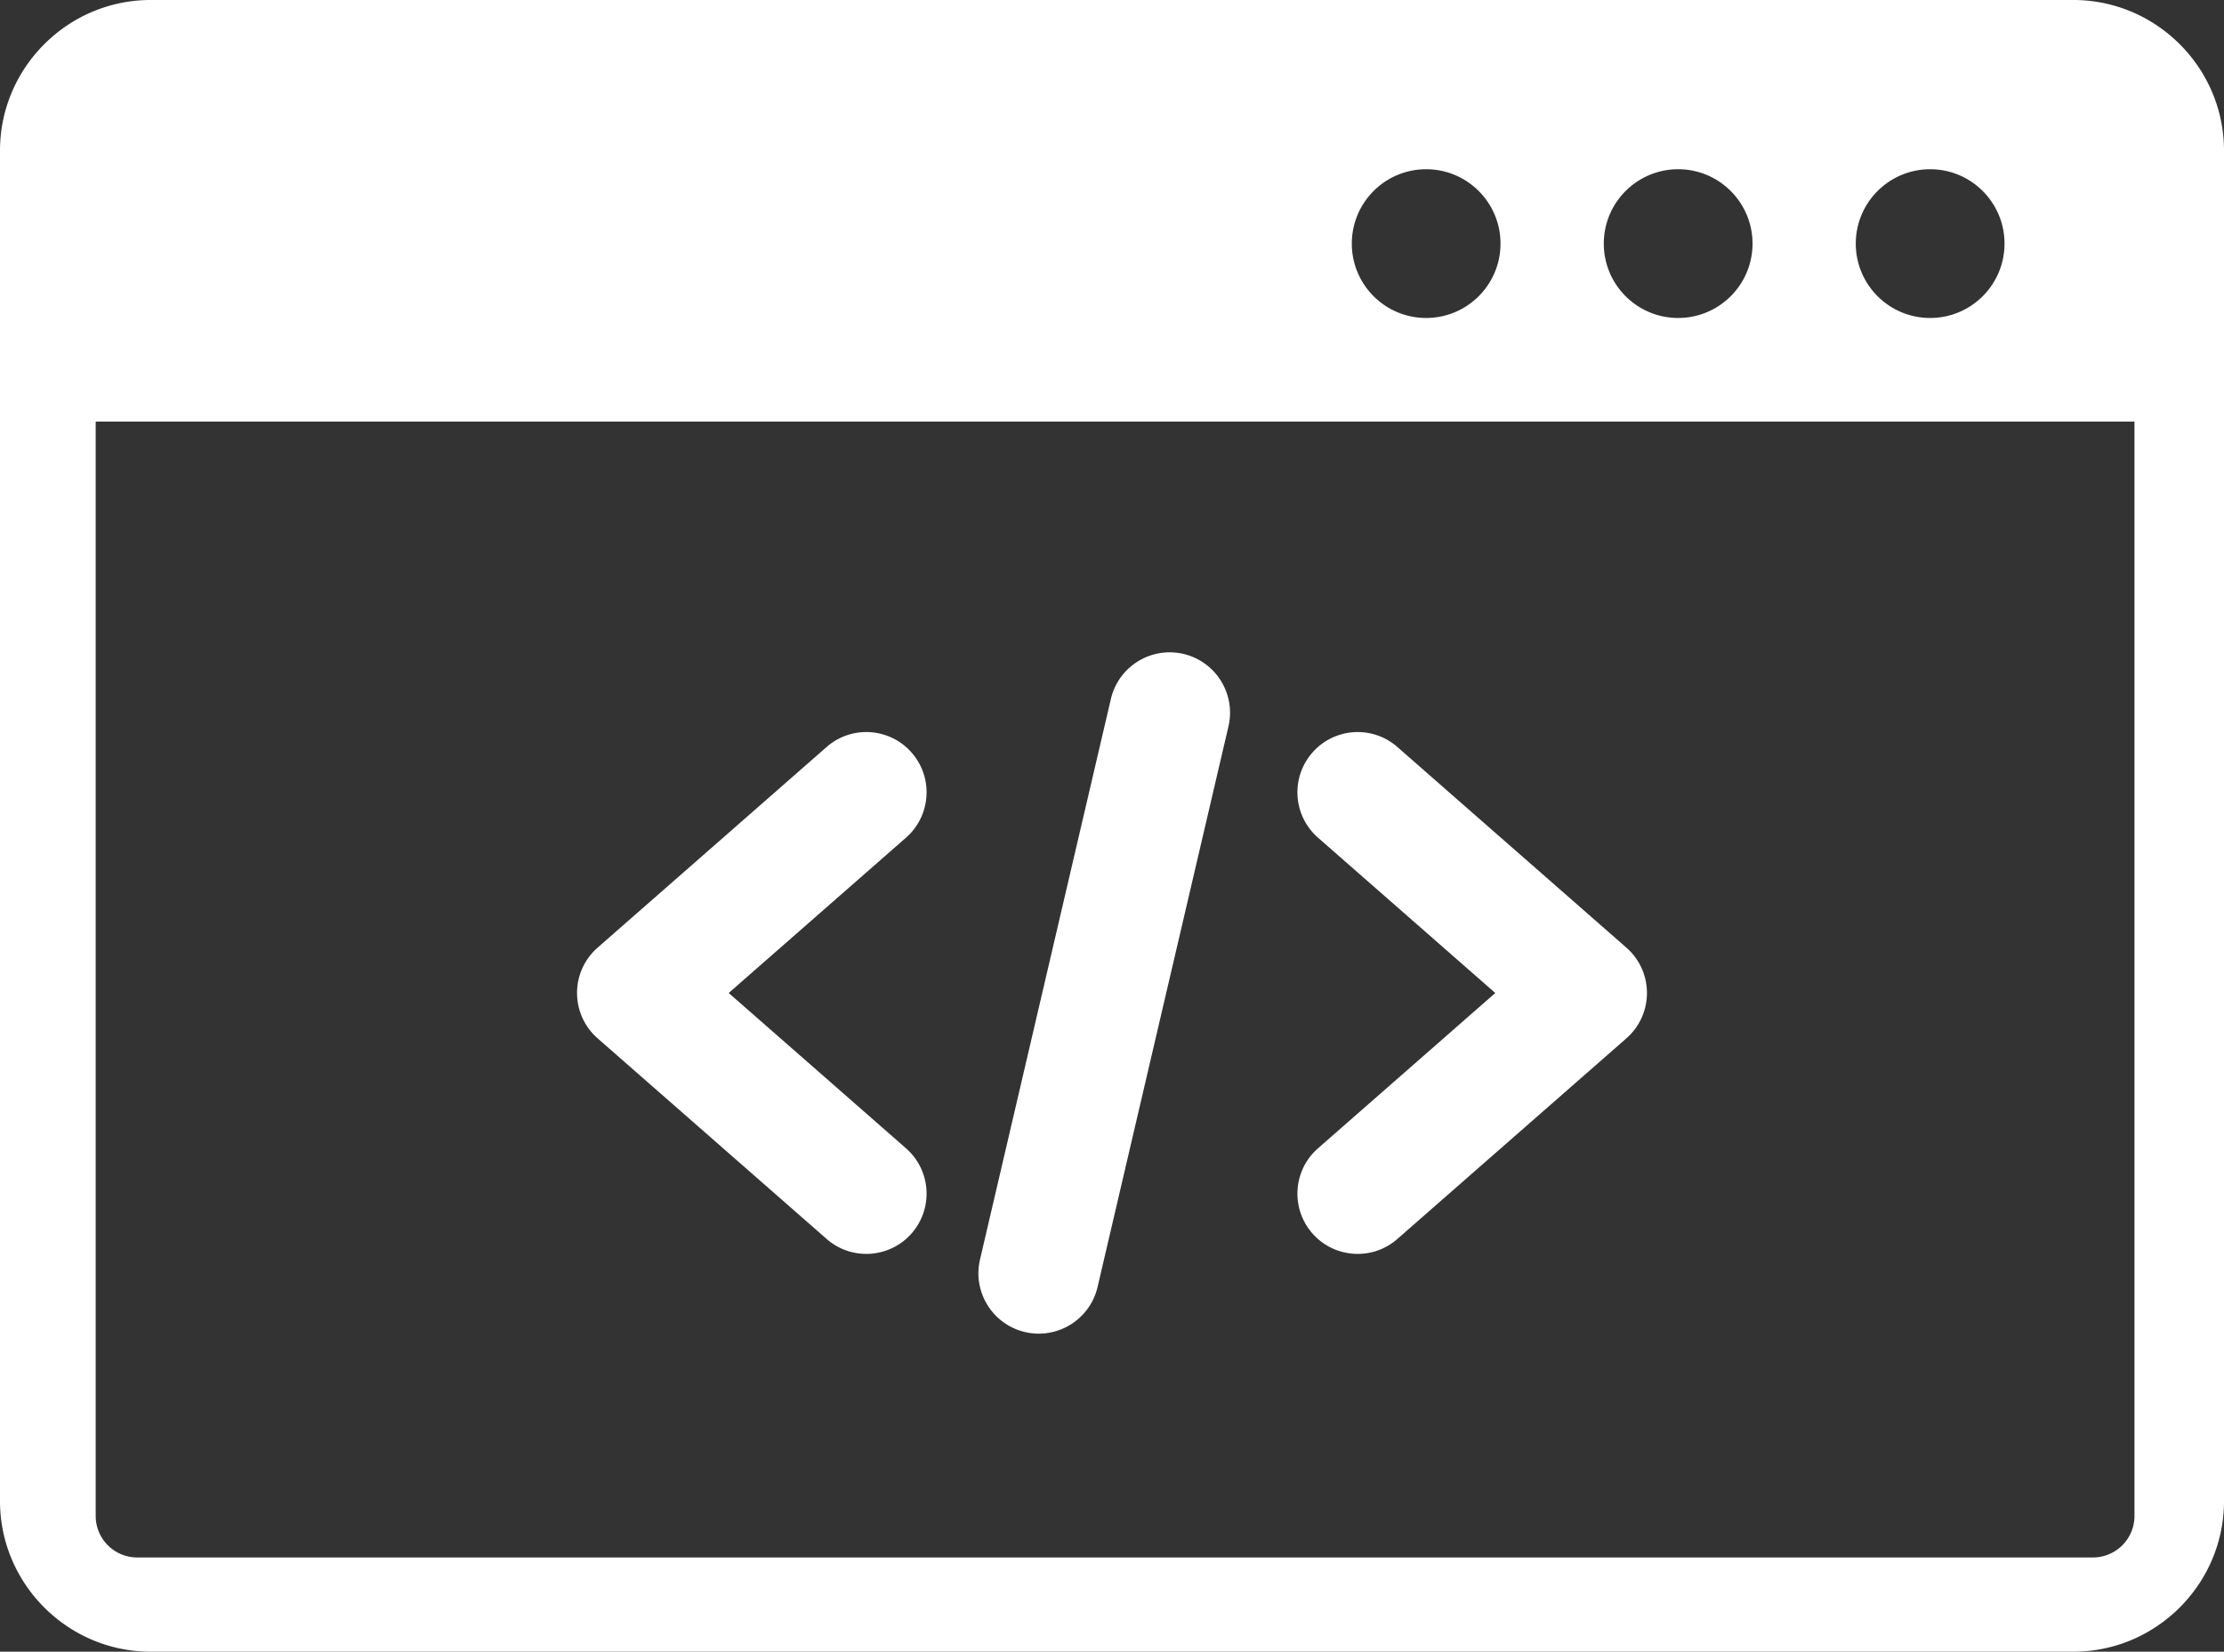 <?xml version="1.0" encoding="UTF-8" standalone="no"?>
<svg
   shape-rendering="geometricPrecision"
   text-rendering="geometricPrecision"
   image-rendering="optimizeQuality"
   fill-rule="evenodd"
   clip-rule="evenodd"
   viewBox="0 0 512 380.24"
   version="1.1"
   id="svg66"
   sodipodi:docname="favicon.svg"
   inkscape:version="1.2.1 (9c6d41e410, 2022-07-14, custom)"
   xmlns:inkscape="http://www.inkscape.org/namespaces/inkscape"
   xmlns:sodipodi="http://sodipodi.sourceforge.net/DTD/sodipodi-0.dtd"
   xmlns="http://www.w3.org/2000/svg"
   xmlns:svg="http://www.w3.org/2000/svg">
  <rect x="0" y="0" width="512" height="380.24" fill="#333333" stroke="none"/>
  <defs
     id="defs70" />
  <sodipodi:namedview
     id="namedview68"
     pagecolor="#505050"
     bordercolor="#eeeeee"
     borderopacity="1"
     inkscape:showpageshadow="0"
     inkscape:pageopacity="0"
     inkscape:pagecheckerboard="0"
     inkscape:deskcolor="#505050"
     showgrid="false"
     inkscape:zoom="2.2906586"
     inkscape:cx="256.0399"
     inkscape:cy="190.33827"
     inkscape:window-width="1914"
     inkscape:window-height="1039"
     inkscape:window-x="1920"
     inkscape:window-y="35"
     inkscape:window-maximized="1"
     inkscape:current-layer="svg66" />
  <path
     d="M34.66 0h442.68C496.4 0 512 15.6 512 34.66v310.92c0 19.06-15.6 34.66-34.66 34.66H34.66C15.6 380.24 0 364.64 0 345.58V34.66C0 15.6 15.6 0 34.66 0zm173.92 264.36c5.76 5.04 6.34 13.81 1.3 19.57-5.05 5.76-13.81 6.35-19.57 1.3l-52.73-46.19c-5.76-5.05-6.35-13.81-1.3-19.58.43-.49.89-.94 1.37-1.36l52.66-46.14c5.76-5.04 14.52-4.46 19.57 1.31 5.04 5.76 4.46 14.52-1.3 19.57l-40.82 35.76 40.82 35.76zm113.11 20.87c-5.76 5.05-14.52 4.46-19.57-1.3-5.04-5.76-4.46-14.53 1.3-19.57l40.82-35.76-40.82-35.76c-5.76-5.05-6.34-13.81-1.3-19.57 5.05-5.77 13.81-6.35 19.57-1.31l52.66 46.14c.48.42.94.87 1.37 1.36 5.05 5.77 4.46 14.53-1.3 19.58l-52.73 46.19zm-65.95-124.31c1.74-7.47 9.22-12.12 16.69-10.38 7.47 1.74 12.12 9.22 10.38 16.69l-30.13 129.04c-1.74 7.48-9.22 12.13-16.69 10.39-7.47-1.74-12.12-9.22-10.38-16.69l30.13-129.05zM22.03 97.05v251.91a9.56 9.56 0 0 0 9.59 9.59H481.8a9.56 9.56 0 0 0 9.59-9.59V97.05H22.03zm422.32-58.09c9.46 0 17.12 7.67 17.12 17.12 0 9.46-7.66 17.12-17.12 17.12-9.45 0-17.12-7.66-17.12-17.12 0-9.45 7.67-17.12 17.12-17.12zm-116.03 0c9.46 0 17.12 7.67 17.12 17.12 0 9.46-7.66 17.12-17.12 17.12-9.45 0-17.11-7.66-17.11-17.12 0-9.45 7.66-17.12 17.11-17.12zm58.02 0c9.45 0 17.12 7.67 17.12 17.12 0 9.46-7.67 17.12-17.12 17.12-9.45 0-17.12-7.66-17.12-17.12 0-9.45 7.67-17.12 17.12-17.12z"
     id="path64"
     style="fill:#ffffff;fill-opacity:1;stroke:none" />
</svg>
